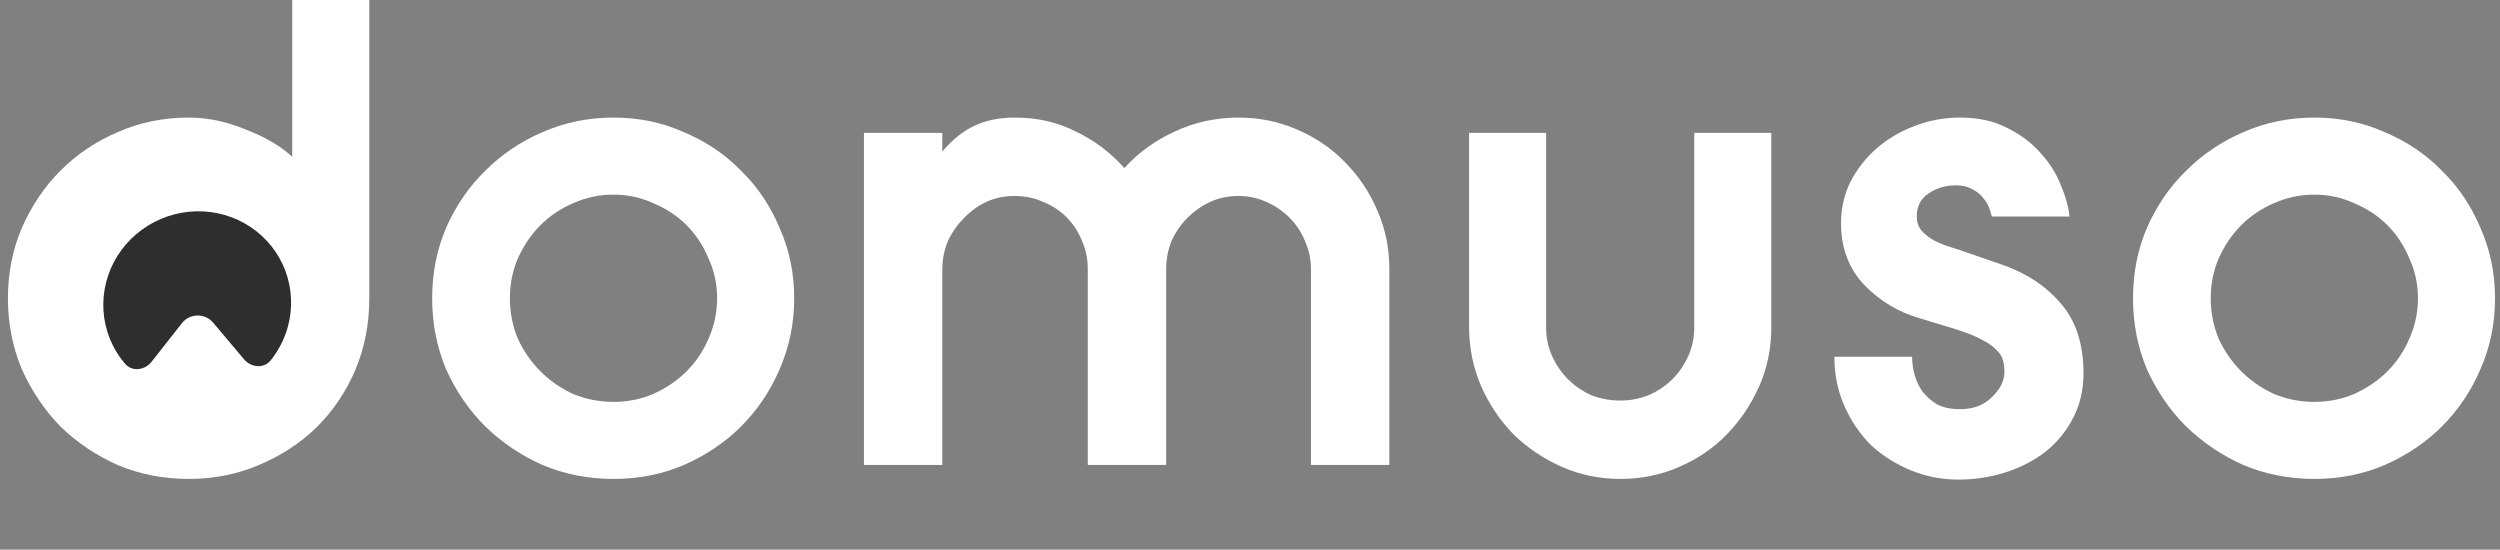 <svg width="141" height="31" viewBox="0 0 141 31" fill="none" xmlns="http://www.w3.org/2000/svg">
<rect x="0" y="0" width="141" height="31" fill="#808080" stroke="none"/>
<path d="M20.828 16.821C20.828 18.27 20.565 19.618 20.041 20.867C19.516 22.091 18.792 23.165 17.868 24.089C16.944 24.988 15.857 25.7 14.608 26.224C13.385 26.749 12.061 27.011 10.637 27.011C9.214 27.011 7.878 26.749 6.629 26.224C5.405 25.675 4.331 24.951 3.407 24.052C2.508 23.128 1.783 22.054 1.234 20.83C0.71 19.581 0.447 18.245 0.447 16.821C0.447 15.398 0.71 14.074 1.234 12.85C1.783 11.601 2.508 10.527 3.407 9.628C4.331 8.704 5.405 7.98 6.629 7.455C7.878 6.906 9.214 6.631 10.637 6.631C11.711 6.631 12.785 6.856 13.859 7.305C14.958 7.73 15.832 8.242 16.482 8.841V0H20.828V16.821Z" fill="white"/>
<path d="M24.374 16.821C24.374 15.398 24.637 14.074 25.161 12.85C25.71 11.601 26.447 10.527 27.371 9.628C28.295 8.704 29.369 7.98 30.593 7.455C31.842 6.906 33.178 6.631 34.602 6.631C36.025 6.631 37.349 6.906 38.573 7.455C39.822 7.98 40.896 8.704 41.795 9.628C42.719 10.527 43.443 11.601 43.968 12.85C44.517 14.074 44.792 15.398 44.792 16.821C44.792 18.245 44.517 19.581 43.968 20.83C43.443 22.054 42.719 23.128 41.795 24.052C40.896 24.951 39.822 25.675 38.573 26.224C37.349 26.749 36.025 27.011 34.602 27.011C33.178 27.011 31.842 26.749 30.593 26.224C29.369 25.675 28.295 24.951 27.371 24.052C26.447 23.128 25.71 22.054 25.161 20.83C24.637 19.581 24.374 18.245 24.374 16.821ZM28.758 16.821C28.758 17.62 28.907 18.382 29.207 19.106C29.532 19.806 29.956 20.418 30.481 20.942C31.005 21.467 31.617 21.891 32.316 22.216C33.041 22.516 33.803 22.666 34.602 22.666C35.401 22.666 36.15 22.516 36.85 22.216C37.574 21.891 38.198 21.467 38.723 20.942C39.247 20.418 39.659 19.806 39.959 19.106C40.284 18.382 40.446 17.62 40.446 16.821C40.446 16.022 40.284 15.273 39.959 14.573C39.659 13.849 39.247 13.225 38.723 12.7C38.198 12.176 37.574 11.764 36.85 11.464C36.15 11.139 35.401 10.977 34.602 10.977C33.803 10.977 33.041 11.139 32.316 11.464C31.617 11.764 31.005 12.176 30.481 12.7C29.956 13.225 29.532 13.849 29.207 14.573C28.907 15.273 28.758 16.022 28.758 16.821Z" fill="white"/>
<path d="M48.726 7.493H53.146V8.542C53.721 7.867 54.333 7.38 54.982 7.081C55.631 6.781 56.381 6.631 57.23 6.631C58.504 6.631 59.652 6.893 60.676 7.418C61.725 7.917 62.637 8.604 63.411 9.478C64.21 8.604 65.16 7.917 66.258 7.418C67.382 6.893 68.581 6.631 69.855 6.631C71.029 6.631 72.128 6.856 73.152 7.305C74.201 7.755 75.1 8.367 75.849 9.141C76.623 9.915 77.235 10.827 77.685 11.876C78.135 12.9 78.359 13.999 78.359 15.173V26.224H73.939V15.173C73.939 14.623 73.826 14.099 73.601 13.599C73.402 13.1 73.114 12.663 72.74 12.288C72.365 11.913 71.928 11.614 71.428 11.389C70.929 11.164 70.404 11.052 69.855 11.052C69.281 11.052 68.744 11.164 68.244 11.389C67.769 11.614 67.345 11.913 66.97 12.288C66.596 12.663 66.296 13.1 66.071 13.599C65.871 14.099 65.772 14.623 65.772 15.173V26.224H61.351V15.173C61.351 14.598 61.238 14.061 61.014 13.562C60.814 13.062 60.527 12.625 60.152 12.251C59.777 11.876 59.34 11.589 58.841 11.389C58.341 11.164 57.804 11.052 57.23 11.052C56.655 11.052 56.118 11.164 55.619 11.389C55.144 11.614 54.72 11.926 54.345 12.325C53.971 12.7 53.671 13.137 53.446 13.637C53.246 14.136 53.146 14.648 53.146 15.173V26.224H48.726V7.493Z" fill="white"/>
<path d="M95.556 7.493H99.901V18.47C99.901 19.643 99.677 20.742 99.227 21.766C98.778 22.79 98.166 23.702 97.391 24.501C96.642 25.275 95.743 25.887 94.694 26.337C93.67 26.787 92.571 27.011 91.397 27.011C90.223 27.011 89.124 26.787 88.1 26.337C87.076 25.887 86.165 25.275 85.365 24.501C84.591 23.702 83.979 22.79 83.53 21.766C83.08 20.717 82.856 19.606 82.856 18.432V7.493H87.201V18.47C87.201 19.044 87.314 19.581 87.538 20.081C87.763 20.58 88.063 21.017 88.438 21.392C88.812 21.766 89.249 22.066 89.749 22.291C90.273 22.491 90.823 22.591 91.397 22.591C91.947 22.591 92.471 22.491 92.971 22.291C93.495 22.066 93.945 21.766 94.319 21.392C94.694 21.017 94.994 20.58 95.219 20.081C95.443 19.581 95.556 19.044 95.556 18.47V7.493Z" fill="white"/>
<path d="M113.05 20.98C113.05 20.755 113.025 20.543 112.975 20.343C112.925 20.118 112.8 19.918 112.6 19.743C112.425 19.544 112.163 19.356 111.813 19.181C111.464 18.982 110.977 18.782 110.352 18.582L108.254 17.945C107.055 17.595 106.019 16.971 105.145 16.072C104.271 15.148 103.834 13.986 103.834 12.588C103.834 11.764 104.008 10.989 104.358 10.265C104.733 9.541 105.22 8.916 105.819 8.392C106.444 7.842 107.155 7.418 107.955 7.118C108.779 6.793 109.64 6.631 110.54 6.631C111.589 6.631 112.488 6.831 113.237 7.23C113.986 7.605 114.611 8.08 115.11 8.654C115.61 9.204 115.984 9.803 116.234 10.452C116.509 11.102 116.671 11.689 116.721 12.213H112.338C112.313 12.088 112.263 11.926 112.188 11.726C112.113 11.526 112.001 11.339 111.851 11.164C111.701 10.964 111.501 10.802 111.251 10.677C111.002 10.527 110.689 10.452 110.315 10.452C109.74 10.452 109.228 10.602 108.779 10.902C108.329 11.202 108.104 11.639 108.104 12.213C108.104 12.513 108.192 12.775 108.367 13C108.567 13.225 108.804 13.412 109.079 13.562C109.378 13.712 109.69 13.837 110.015 13.937C110.34 14.036 110.64 14.136 110.914 14.236L112.975 14.948C114.323 15.422 115.41 16.147 116.234 17.121C117.083 18.095 117.508 19.406 117.508 21.055C117.508 22.004 117.308 22.853 116.908 23.602C116.534 24.326 116.022 24.951 115.372 25.475C114.723 25.975 113.974 26.362 113.125 26.637C112.275 26.911 111.389 27.049 110.465 27.049C109.516 27.049 108.616 26.874 107.767 26.524C106.918 26.175 106.169 25.7 105.519 25.101C104.895 24.476 104.396 23.739 104.021 22.89C103.646 22.041 103.459 21.117 103.459 20.118H107.842C107.842 20.468 107.892 20.817 107.992 21.167C108.092 21.517 108.242 21.829 108.442 22.104C108.666 22.378 108.941 22.616 109.266 22.815C109.616 22.99 110.04 23.078 110.54 23.078C111.289 23.078 111.888 22.853 112.338 22.403C112.812 21.954 113.05 21.479 113.05 20.98Z" fill="white"/>
<path d="M120.302 16.821C120.302 15.398 120.564 14.074 121.088 12.85C121.638 11.601 122.374 10.527 123.299 9.628C124.223 8.704 125.297 7.98 126.52 7.455C127.769 6.906 129.105 6.631 130.529 6.631C131.953 6.631 133.276 6.906 134.5 7.455C135.749 7.98 136.823 8.704 137.722 9.628C138.646 10.527 139.37 11.601 139.895 12.85C140.444 14.074 140.719 15.398 140.719 16.821C140.719 18.245 140.444 19.581 139.895 20.83C139.37 22.054 138.646 23.128 137.722 24.052C136.823 24.951 135.749 25.675 134.5 26.224C133.276 26.749 131.953 27.011 130.529 27.011C129.105 27.011 127.769 26.749 126.52 26.224C125.297 25.675 124.223 24.951 123.299 24.052C122.374 23.128 121.638 22.054 121.088 20.83C120.564 19.581 120.302 18.245 120.302 16.821ZM124.685 16.821C124.685 17.62 124.835 18.382 125.134 19.106C125.459 19.806 125.884 20.418 126.408 20.942C126.933 21.467 127.544 21.891 128.244 22.216C128.968 22.516 129.73 22.666 130.529 22.666C131.328 22.666 132.078 22.516 132.777 22.216C133.501 21.891 134.126 21.467 134.65 20.942C135.175 20.418 135.587 19.806 135.886 19.106C136.211 18.382 136.373 17.62 136.373 16.821C136.373 16.022 136.211 15.273 135.886 14.573C135.587 13.849 135.175 13.225 134.65 12.7C134.126 12.176 133.501 11.764 132.777 11.464C132.078 11.139 131.328 10.977 130.529 10.977C129.73 10.977 128.968 11.139 128.244 11.464C127.544 11.764 126.933 12.176 126.408 12.7C125.884 13.225 125.459 13.849 125.134 14.573C124.835 15.273 124.685 16.022 124.685 16.821Z" fill="white"/>
<path d="M13.757 20.258C14.157 20.733 14.881 20.806 15.268 20.322C15.712 19.767 16.041 19.129 16.231 18.443C16.521 17.397 16.474 16.294 16.099 15.284C15.723 14.274 15.036 13.407 14.133 12.804C13.231 12.201 12.156 11.892 11.059 11.918C9.962 11.945 8.896 12.306 8.008 12.952C7.12 13.598 6.455 14.497 6.104 15.524C5.753 16.552 5.734 17.657 6.049 18.688C6.254 19.361 6.596 19.981 7.05 20.512C7.452 20.983 8.168 20.887 8.549 20.403L10.261 18.226C10.704 17.662 11.56 17.649 12.024 18.201L13.757 20.258Z" fill="#2E2E2E"/>
</svg>
